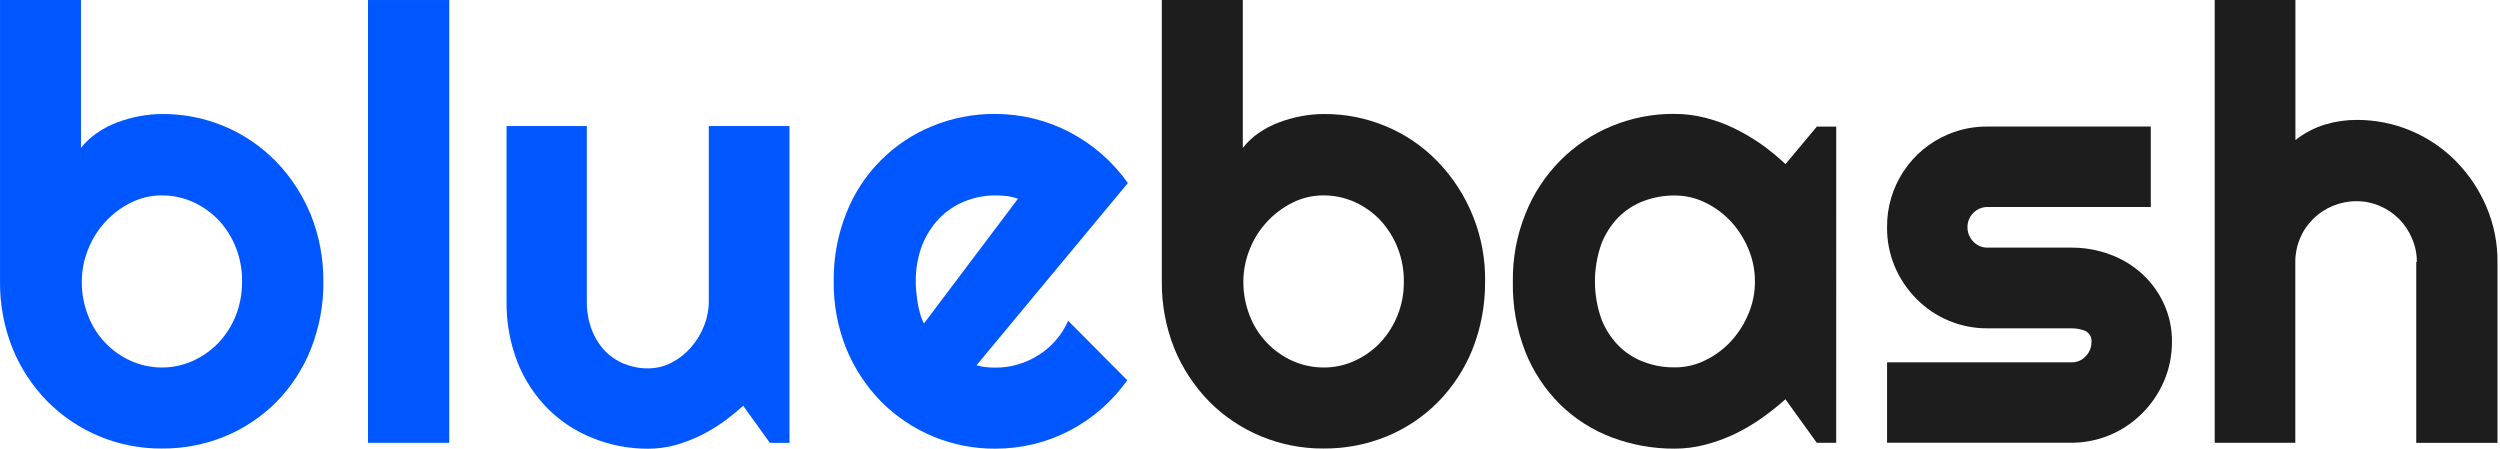 <svg width="156" height="28" viewBox="0 0 156 28" fill="none" xmlns="http://www.w3.org/2000/svg">
<g clip-path="url(#clip0)">
<path fill-rule="evenodd" clip-rule="evenodd" d="M20.178 17.568C20.194 19.02 19.925 20.462 19.385 21.81C18.892 23.04 18.159 24.159 17.227 25.102C16.311 26.017 15.223 26.742 14.025 27.235C12.778 27.743 11.443 27.999 10.096 27.987C8.772 27.997 7.459 27.743 6.234 27.239C5.009 26.735 3.896 25.992 2.962 25.053C2.032 24.107 1.295 22.988 0.792 21.761C0.254 20.425 -0.014 18.997 0.001 17.556V0H5.052V9.229C5.333 8.873 5.666 8.561 6.041 8.306C6.431 8.033 6.854 7.811 7.299 7.643C7.752 7.472 8.218 7.341 8.694 7.252C9.159 7.162 9.631 7.116 10.104 7.114C11.432 7.102 12.748 7.36 13.973 7.871C15.199 8.382 16.308 9.136 17.234 10.088C18.156 11.045 18.889 12.169 19.394 13.4C19.923 14.726 20.189 16.141 20.178 17.568ZM15.105 17.568C15.116 16.839 14.983 16.115 14.714 15.437C14.467 14.806 14.101 14.227 13.637 13.731C13.182 13.257 12.64 12.873 12.042 12.602C11.431 12.331 10.77 12.192 10.101 12.193C9.427 12.188 8.761 12.345 8.159 12.651C7.557 12.947 7.017 13.354 6.565 13.85C6.106 14.351 5.743 14.933 5.495 15.566C5.236 16.202 5.104 16.882 5.104 17.568C5.098 18.294 5.231 19.014 5.495 19.69C5.735 20.321 6.099 20.898 6.565 21.386C7.017 21.864 7.558 22.248 8.159 22.516C8.77 22.79 9.432 22.932 10.101 22.932C10.77 22.932 11.431 22.79 12.042 22.516C12.64 22.244 13.182 21.86 13.637 21.386C14.101 20.895 14.467 20.319 14.714 19.69C14.979 19.014 15.111 18.294 15.105 17.568Z" fill="#0057FF"/>
<path fill-rule="evenodd" clip-rule="evenodd" d="M28.034 27.631H22.962V0.001H28.034V27.631Z" fill="#0057FF"/>
<path fill-rule="evenodd" clip-rule="evenodd" d="M46.374 25.32C45.962 25.692 45.529 26.04 45.079 26.363C44.622 26.688 44.137 26.973 43.631 27.216C43.13 27.451 42.611 27.644 42.078 27.792C41.545 27.93 40.996 27.999 40.444 28C39.27 28.005 38.105 27.784 37.015 27.348C35.964 26.936 35.008 26.315 34.205 25.522C33.381 24.695 32.734 23.71 32.301 22.627C31.825 21.408 31.59 20.108 31.609 18.799V7.866H36.618V18.79C36.606 19.399 36.711 20.005 36.927 20.574C37.111 21.064 37.39 21.513 37.748 21.894C38.09 22.248 38.503 22.525 38.959 22.707C39.432 22.896 39.937 22.991 40.446 22.985C40.956 22.985 41.459 22.863 41.911 22.628C42.37 22.388 42.781 22.064 43.121 21.675C43.466 21.279 43.739 20.827 43.93 20.338C44.127 19.849 44.228 19.328 44.228 18.801V7.868H49.263V27.634H48.04L46.374 25.32Z" fill="#0057FF"/>
<path fill-rule="evenodd" clip-rule="evenodd" d="M60.935 22.792C61.129 22.851 61.328 22.891 61.53 22.911C61.73 22.931 61.929 22.94 62.126 22.939C62.607 22.942 63.085 22.872 63.545 22.733C63.995 22.599 64.424 22.402 64.818 22.147C65.22 21.896 65.582 21.584 65.888 21.223C66.204 20.862 66.461 20.455 66.652 20.016L70.34 23.723C69.876 24.384 69.333 24.986 68.725 25.517C68.123 26.043 67.462 26.496 66.753 26.865C66.046 27.236 65.297 27.519 64.522 27.708C63.734 27.899 62.926 27.997 62.116 27.997C60.792 28.006 59.479 27.751 58.254 27.247C57.03 26.743 55.918 26 54.984 25.061C54.056 24.113 53.32 22.996 52.813 21.77C52.275 20.435 52.007 19.007 52.023 17.568C52.004 16.103 52.272 14.648 52.813 13.286C53.295 12.065 54.021 10.954 54.946 10.022C55.87 9.09 56.975 8.354 58.192 7.862C59.437 7.354 60.771 7.098 62.116 7.11C63.737 7.112 65.334 7.506 66.77 8.259C68.205 9.014 69.441 10.098 70.379 11.421L60.935 22.792ZM63.519 12.404C63.296 12.321 63.064 12.264 62.828 12.235C62.591 12.21 62.354 12.197 62.116 12.195C61.45 12.191 60.792 12.319 60.176 12.572C59.576 12.816 59.033 13.185 58.585 13.653C58.128 14.142 57.769 14.714 57.527 15.338C57.265 16.047 57.135 16.798 57.145 17.555C57.145 17.744 57.144 17.946 57.172 18.179C57.199 18.413 57.223 18.647 57.261 18.893C57.302 19.127 57.355 19.359 57.421 19.588C57.473 19.796 57.552 19.996 57.657 20.183L63.519 12.404Z" fill="#0057FF"/>
<path d="M92.668 17.568C92.683 19.02 92.414 20.461 91.879 21.81C91.382 23.04 90.647 24.158 89.716 25.102C88.803 26.018 87.719 26.744 86.522 27.235C85.273 27.742 83.934 27.998 82.586 27.987C81.239 27.996 79.904 27.733 78.661 27.214C77.459 26.712 76.368 25.978 75.452 25.053C74.525 24.105 73.789 22.986 73.284 21.761C72.749 20.424 72.483 18.996 72.497 17.556V0H77.551V9.229C77.829 8.874 78.16 8.562 78.531 8.306C78.924 8.034 79.348 7.812 79.795 7.643C80.246 7.472 80.71 7.34 81.185 7.252C81.647 7.163 82.116 7.117 82.586 7.114C83.937 7.102 85.278 7.368 86.522 7.896C87.724 8.404 88.809 9.15 89.716 10.088C91.651 12.094 92.715 14.786 92.671 17.573L92.668 17.568ZM87.599 17.568C87.616 16.148 87.089 14.775 86.124 13.731C85.669 13.256 85.127 12.873 84.527 12.602C83.917 12.33 83.255 12.191 82.586 12.193C81.912 12.189 81.246 12.346 80.645 12.651C80.046 12.951 79.506 13.357 79.051 13.85C78.589 14.35 78.225 14.932 77.978 15.566C77.721 16.202 77.587 16.882 77.586 17.568C77.581 18.294 77.715 19.014 77.978 19.69C78.461 20.946 79.419 21.962 80.645 22.516C81.256 22.789 81.918 22.931 82.586 22.932C83.256 22.937 83.918 22.794 84.527 22.516C85.127 22.244 85.668 21.86 86.124 21.386C87.089 20.351 87.617 18.984 87.599 17.569V17.568Z" fill="#1D1D1D"/>
<path d="M114.578 27.631H113.368L111.412 24.914C110.925 25.346 110.415 25.749 109.884 26.123C109.35 26.497 108.786 26.826 108.197 27.105C107.613 27.378 107.003 27.597 106.379 27.757C105.762 27.916 105.13 27.996 104.494 27.995C103.154 28.002 101.822 27.763 100.568 27.29C99.37 26.837 98.277 26.142 97.359 25.248C96.421 24.317 95.683 23.204 95.191 21.977C94.639 20.574 94.372 19.074 94.402 17.566C94.381 16.117 94.648 14.677 95.191 13.333C95.682 12.094 96.42 10.967 97.359 10.021C98.275 9.097 99.366 8.365 100.568 7.87C101.811 7.354 103.148 7.094 104.494 7.107C105.135 7.108 105.774 7.188 106.396 7.345C107.027 7.503 107.636 7.726 108.22 8.011C108.807 8.295 109.37 8.626 109.904 9.001C110.435 9.379 110.94 9.793 111.414 10.24L113.371 7.9H114.581L114.578 27.631ZM109.507 17.57C109.511 16.883 109.377 16.202 109.114 15.566C108.858 14.936 108.493 14.356 108.037 13.851C107.583 13.356 107.04 12.949 106.437 12.652C105.835 12.353 105.171 12.198 104.499 12.198C103.836 12.195 103.178 12.312 102.558 12.544C101.962 12.771 101.422 13.122 100.973 13.574C100.508 14.058 100.146 14.632 99.911 15.261C99.395 16.751 99.395 18.372 99.911 19.862C100.144 20.491 100.506 21.065 100.973 21.547C101.419 22.003 101.96 22.355 102.558 22.577C103.177 22.815 103.836 22.932 104.499 22.924C105.172 22.928 105.837 22.772 106.437 22.468C107.041 22.172 107.583 21.765 108.037 21.269C108.493 20.766 108.858 20.185 109.114 19.555C109.377 18.926 109.511 18.251 109.507 17.569V17.57Z" fill="#1D1D1D"/>
<path d="M129.256 27.625H117.753V22.61H129.256C129.42 22.615 129.583 22.584 129.735 22.521C129.887 22.458 130.023 22.363 130.135 22.243C130.252 22.128 130.346 21.99 130.41 21.839C130.474 21.687 130.506 21.525 130.507 21.36C130.526 21.219 130.499 21.075 130.433 20.949C130.366 20.823 130.262 20.72 130.135 20.656C129.857 20.54 129.558 20.483 129.256 20.488H124.017C123.189 20.492 122.368 20.33 121.604 20.011C120.84 19.692 120.149 19.224 119.569 18.633C119.002 18.055 118.548 17.377 118.232 16.632C117.906 15.853 117.743 15.016 117.753 14.172C117.741 12.938 118.099 11.728 118.777 10.697C119.455 9.666 120.423 8.86 121.561 8.383C122.338 8.054 123.176 7.888 124.019 7.897H134.21V12.915H124.019C123.688 12.916 123.371 13.049 123.138 13.283C122.904 13.517 122.772 13.833 122.771 14.164C122.767 14.333 122.797 14.501 122.86 14.658C122.923 14.815 123.015 14.958 123.135 15.077C123.249 15.197 123.386 15.291 123.538 15.356C123.689 15.421 123.854 15.453 124.019 15.452H129.259C130.091 15.449 130.917 15.597 131.696 15.889C132.43 16.161 133.103 16.572 133.681 17.1C134.251 17.625 134.71 18.259 135.031 18.965C135.371 19.711 135.542 20.523 135.53 21.343C135.532 22.185 135.362 23.018 135.031 23.791C134.71 24.534 134.252 25.21 133.681 25.783C133.101 26.367 132.412 26.831 131.653 27.148C130.894 27.464 130.079 27.628 129.256 27.628V27.625Z" fill="#1D1D1D"/>
<path d="M143.234 27.631H138.198V0.001H143.234V8.739C143.789 8.304 144.419 7.974 145.094 7.767C145.728 7.577 146.387 7.481 147.05 7.482C148.208 7.477 149.354 7.704 150.422 8.15C151.491 8.596 152.459 9.252 153.27 10.078C154.068 10.894 154.707 11.852 155.153 12.903C155.617 13.99 155.853 15.162 155.843 16.345V27.635H150.774V16.345H150.81C150.813 15.84 150.709 15.341 150.509 14.878C150.32 14.426 150.048 14.015 149.704 13.667C149.361 13.321 148.951 13.044 148.502 12.853C148.043 12.654 147.55 12.553 147.05 12.556C146.547 12.553 146.048 12.65 145.583 12.841C145.117 13.031 144.694 13.311 144.337 13.666C143.983 14.016 143.702 14.433 143.512 14.893C143.322 15.353 143.224 15.846 143.227 16.344V27.633L143.234 27.631Z" fill="#1D1D1D"/>
</g>
<defs>
<clipPath id="clip0">
<rect width="155.843" height="28" fill="white"/>
</clipPath>
</defs>
</svg>
